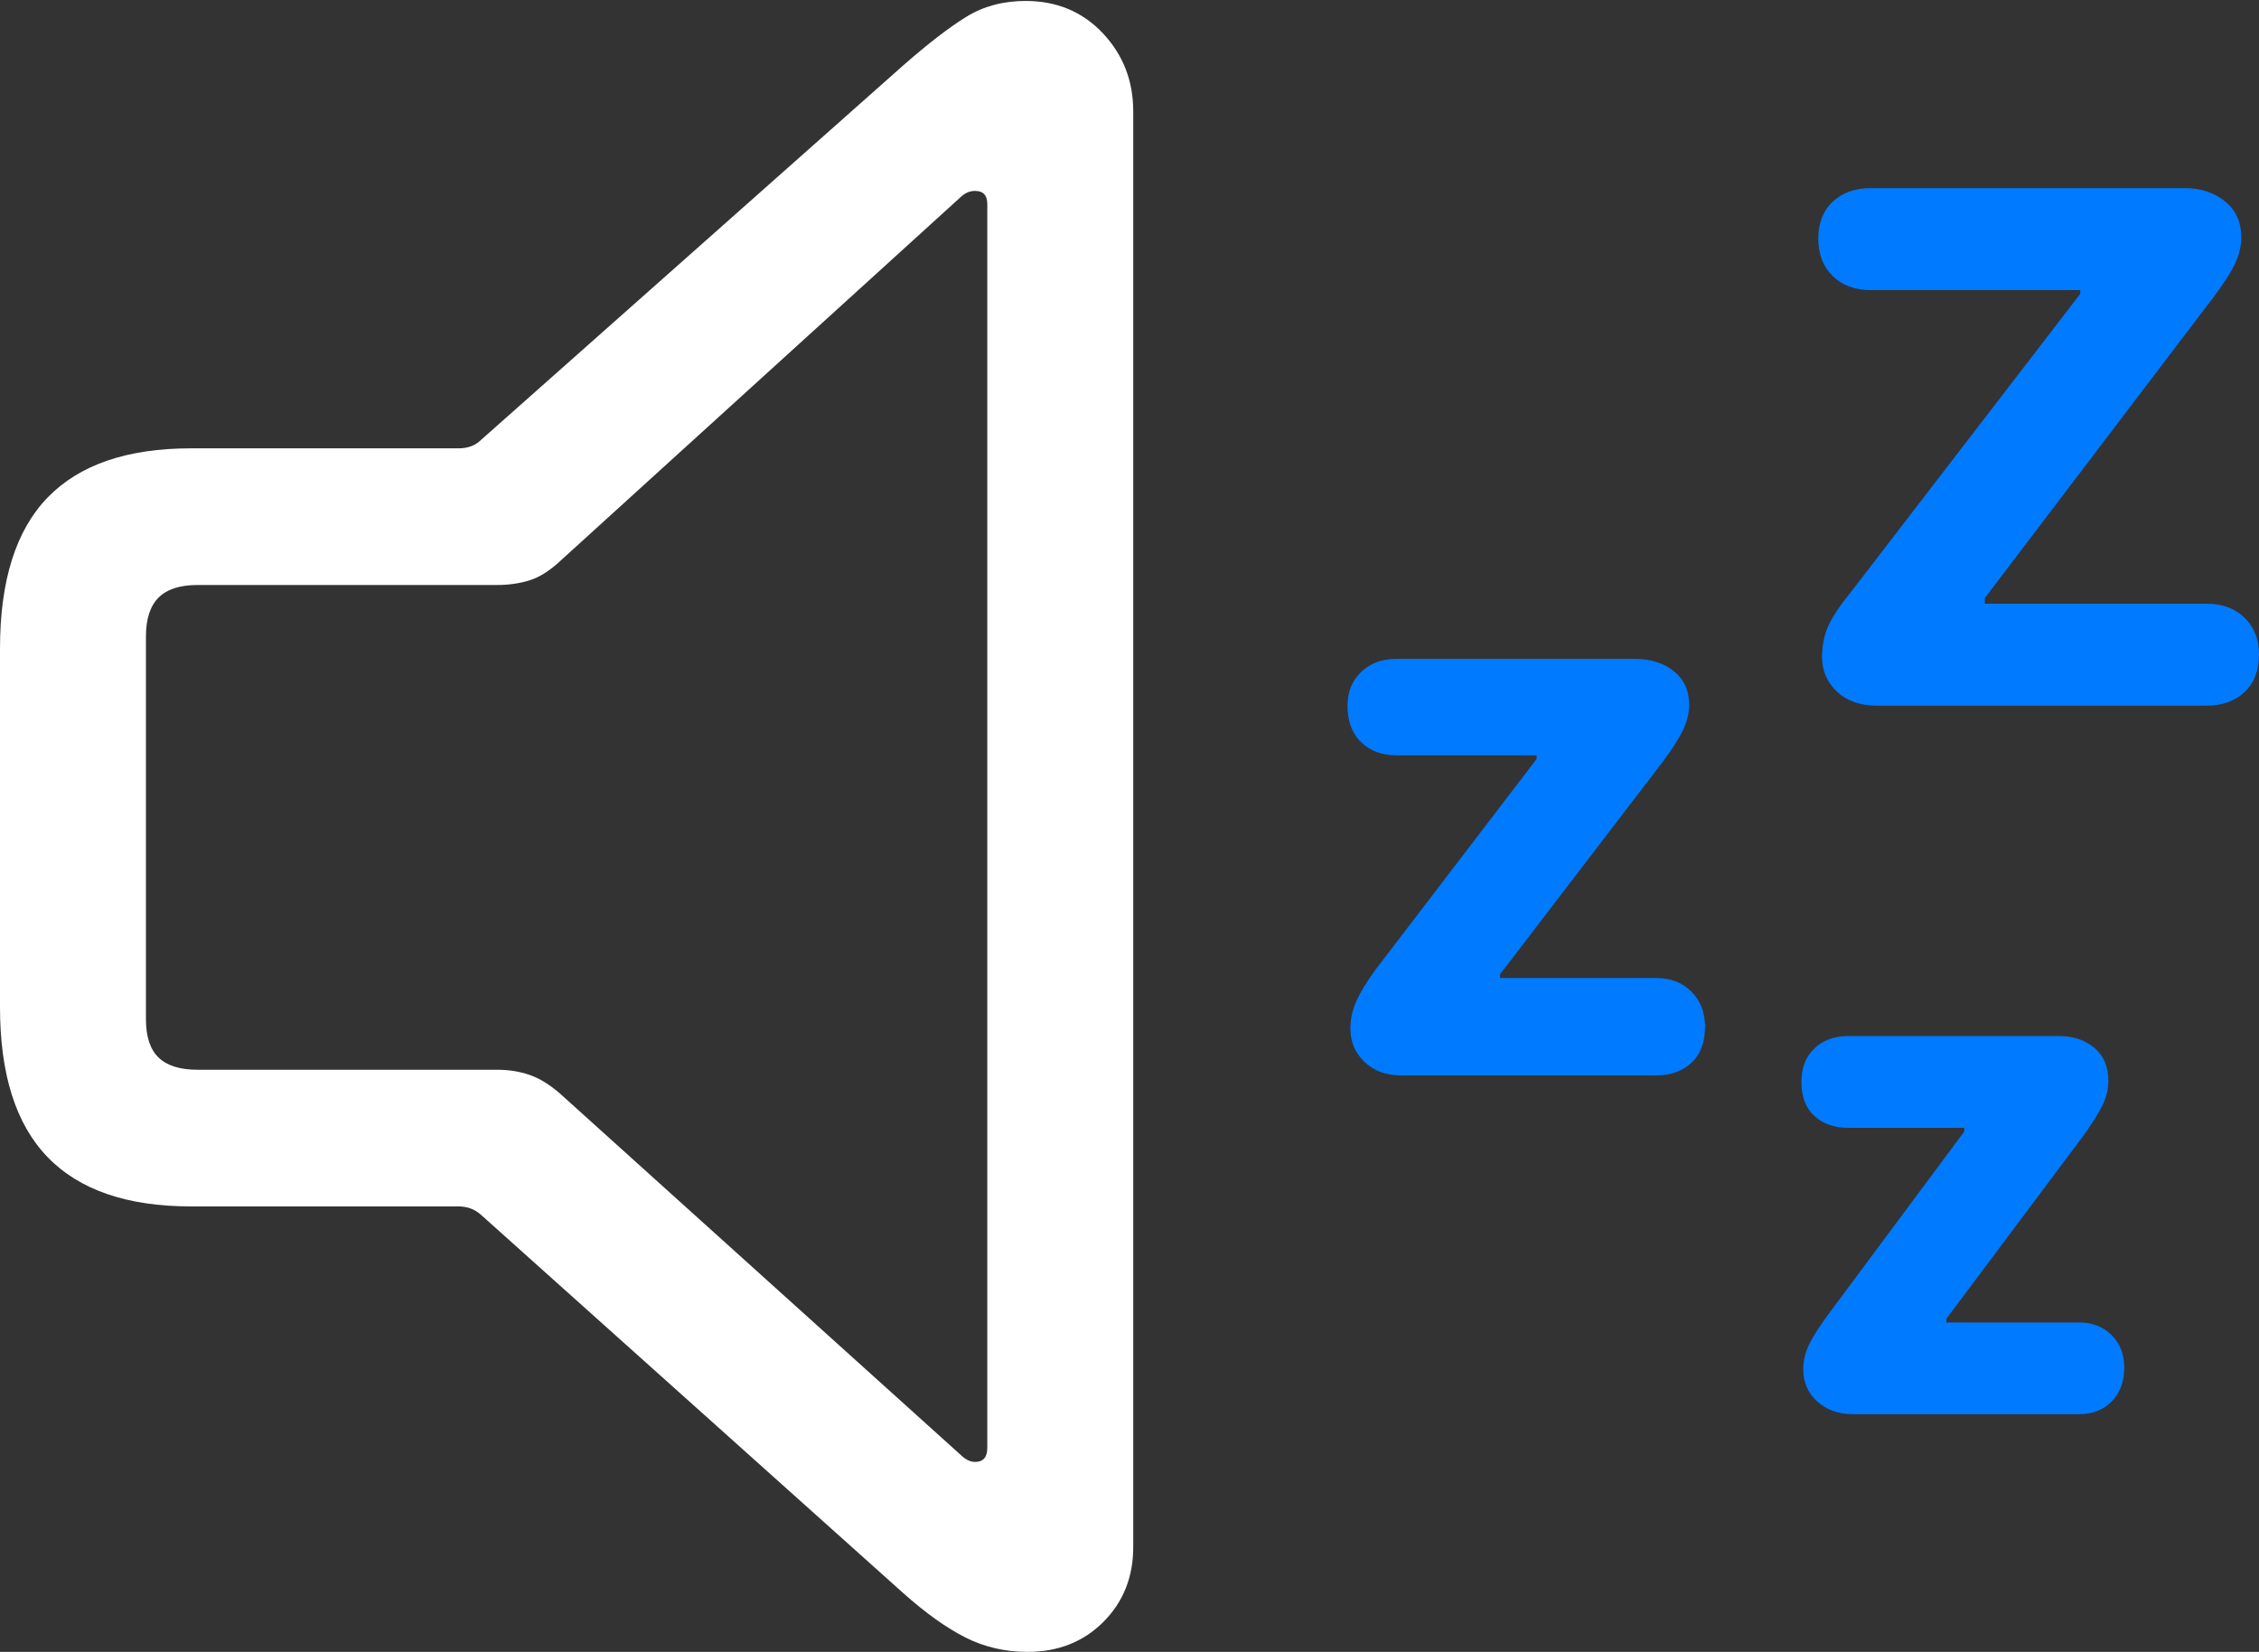 <?xml version="1.0" encoding="UTF-8"?>
<!--Generator: Apple Native CoreSVG 175.5-->
<!DOCTYPE svg
PUBLIC "-//W3C//DTD SVG 1.1//EN"
       "http://www.w3.org/Graphics/SVG/1.1/DTD/svg11.dtd">
<svg version="1.1" xmlns="http://www.w3.org/2000/svg" xmlns:xlink="http://www.w3.org/1999/xlink" width="23.574" height="17.236">
 <rect width="100%" height="100%" fill="#333333" stroke="none"/>
 <g>
  <rect height="17.236" opacity="0" width="23.574" x="0" y="0"/>
  <path d="M1.992 12.588L4.785 12.588Q4.922 12.588 5.02 12.676L9.424 16.621Q9.775 16.934 10.073 17.085Q10.371 17.236 10.723 17.236Q11.201 17.236 11.514 16.924Q11.826 16.611 11.826 16.143L11.826 1.162Q11.826 0.684 11.509 0.347Q11.191 0.01 10.703 0.01Q10.352 0.01 10.083 0.176Q9.814 0.342 9.424 0.684L5.02 4.59Q4.932 4.678 4.785 4.678L1.992 4.678Q0.996 4.678 0.498 5.19Q0 5.703 0 6.768L0 10.508Q0 11.562 0.498 12.075Q0.996 12.588 1.992 12.588ZM2.061 11.162Q1.787 11.162 1.655 11.035Q1.523 10.908 1.523 10.635L1.523 6.641Q1.523 6.367 1.655 6.235Q1.787 6.104 2.061 6.104L5.186 6.104Q5.371 6.104 5.527 6.055Q5.684 6.006 5.85 5.85L10.01 2.07Q10.049 2.031 10.088 2.012Q10.127 1.992 10.176 1.992Q10.303 1.992 10.303 2.129L10.303 15.107Q10.303 15.254 10.176 15.254Q10.098 15.254 10.02 15.176L5.85 11.416Q5.684 11.27 5.527 11.216Q5.371 11.162 5.186 11.162Z" fill="#ffffff"/>
  <path d="M23.027 6.299L20.713 6.299L20.713 6.24L23.096 3.105Q23.252 2.9 23.32 2.759Q23.389 2.617 23.389 2.48Q23.389 2.236 23.218 2.1Q23.047 1.963 22.803 1.963L19.521 1.963Q19.277 1.963 19.126 2.104Q18.975 2.246 18.975 2.49Q18.975 2.734 19.126 2.881Q19.277 3.027 19.521 3.027L21.709 3.027L21.709 3.066L19.297 6.201Q19.131 6.406 19.072 6.548Q19.014 6.689 19.014 6.855Q19.014 7.07 19.17 7.217Q19.326 7.363 19.59 7.363L23.027 7.363Q23.271 7.363 23.423 7.222Q23.574 7.08 23.574 6.826Q23.574 6.592 23.423 6.445Q23.271 6.299 23.027 6.299ZM17.285 10.205L15.654 10.205L15.654 10.166L17.344 7.959Q17.49 7.764 17.559 7.627Q17.627 7.49 17.627 7.354Q17.627 7.129 17.466 7.002Q17.305 6.875 17.061 6.875L14.57 6.875Q14.346 6.875 14.204 7.012Q14.062 7.148 14.062 7.363Q14.062 7.607 14.204 7.744Q14.346 7.881 14.57 7.881L16.035 7.881L16.035 7.92L14.355 10.117Q14.219 10.303 14.155 10.444Q14.092 10.586 14.092 10.732Q14.092 10.938 14.238 11.079Q14.385 11.221 14.619 11.221L17.285 11.221Q17.51 11.221 17.651 11.089Q17.793 10.957 17.793 10.713Q17.793 10.488 17.651 10.347Q17.51 10.205 17.285 10.205ZM21.699 13.799L20.312 13.799L20.312 13.76L21.738 11.855Q21.885 11.65 21.943 11.528Q22.002 11.406 22.002 11.279Q22.002 11.055 21.855 10.933Q21.709 10.81 21.484 10.81L19.287 10.81Q19.072 10.81 18.936 10.938Q18.799 11.065 18.799 11.289Q18.799 11.523 18.936 11.646Q19.072 11.768 19.287 11.768L20.498 11.768L20.498 11.807L19.082 13.711Q18.945 13.896 18.882 14.023Q18.818 14.15 18.818 14.287Q18.818 14.492 18.965 14.624Q19.111 14.756 19.336 14.756L21.699 14.756Q21.904 14.756 22.036 14.624Q22.168 14.492 22.168 14.268Q22.168 14.062 22.036 13.931Q21.904 13.799 21.699 13.799Z" fill="#007aff"/>
 </g>
</svg>
